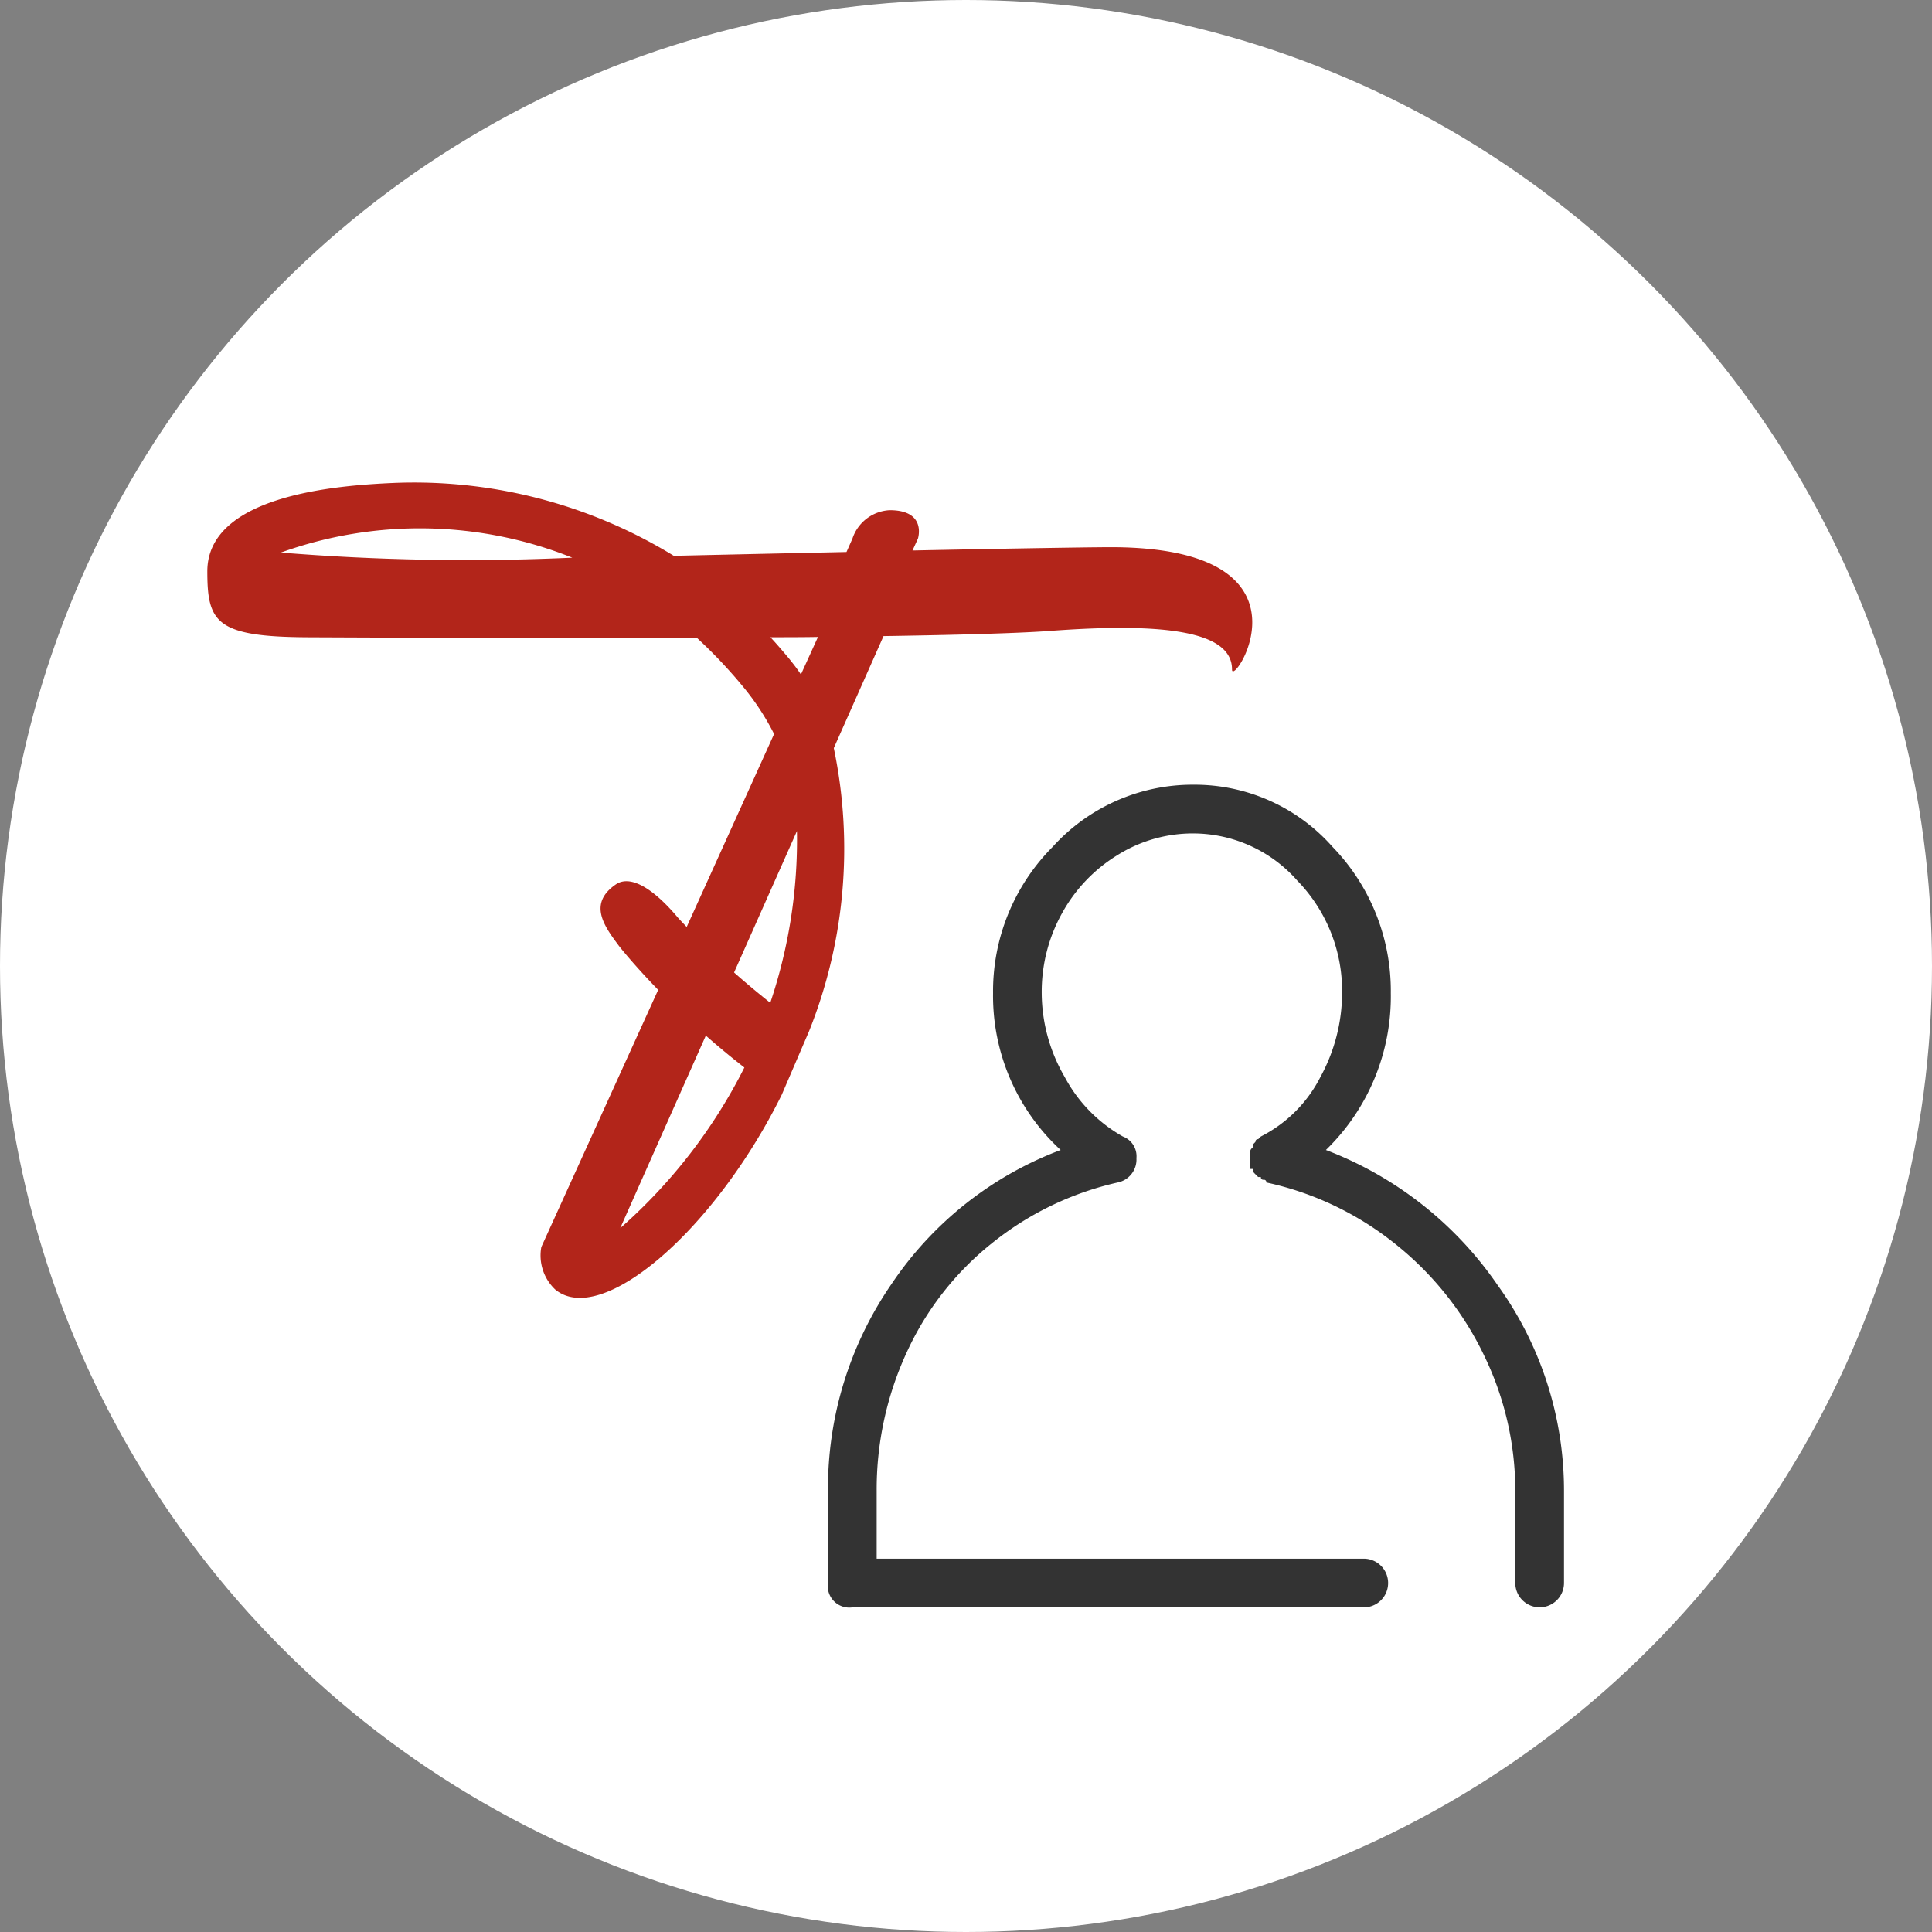 <svg xmlns="http://www.w3.org/2000/svg" width="42" height="42" viewBox="0 0 42 42"><rect x="0" y="0" width="42" height="42" fill="#808080" stroke="none"/><defs><style>.a{fill:#fff;}.b{fill:#b2251a;}.c{fill:#333;}</style></defs><g transform="translate(-1388 -91)"><circle class="a" cx="21" cy="21" r="21" transform="translate(1388 91)"/><path class="b" d="M12.238-61.2c-.287-.228-.552-.451-.787-.659l1.367-3.075a11.106,11.106,0,0,1-.58,3.734m1.037-7.953-.371.816c-.081-.125-.172-.239-.263-.353-.132-.156-.264-.312-.4-.457.347,0,.693,0,1.03-.006M8.976-56.3c.082-.186.963-2.168,1.861-4.187.258.227.538.461.838.694a11.569,11.569,0,0,1-2.7,3.493M7.937-70.877A50.007,50.007,0,0,1,1.6-70.988a8.926,8.926,0,0,1,6.334.111m5.145,10.3a10.674,10.674,0,0,0,.54-6.16L14.7-69.172c1.561-.024,2.856-.06,3.56-.108,2.612-.2,4.019.018,4.016.835,0,.414,2.021-2.64-2.6-2.66-.53,0-2.4.032-4.346.072l.118-.258s.2-.618-.613-.618a.9.9,0,0,0-.811.618L13.895-71c-1.916.041-3.595.079-3.754.083A10.8,10.8,0,0,0,4.017-72.5c-1.146.052-4.01.251-4.017,1.917,0,1.117.188,1.428,2.2,1.437,1.55.007,5.039.022,8.436.006a10.733,10.733,0,0,1,.995,1.049,5.471,5.471,0,0,1,.69,1.048l-1.9,4.194c-.122-.126-.189-.2-.189-.2-.543-.647-1.036-.935-1.348-.727-.613.419-.259.907.063,1.337.043.057.346.434.854.958L7.261-55.891a1.017,1.017,0,0,0,.3.922c1,.834,3.463-1.275,4.926-4.231" transform="translate(1392.507 174)"/><g transform="translate(1400 105.059)"><path class="c" d="M16.824,10.941a7.965,7.965,0,0,1,3.735,2.941A7.638,7.638,0,0,1,22,18.353v2a.529.529,0,1,1-1.059,0v-2a6.728,6.728,0,0,0-.676-2.941A6.913,6.913,0,0,0,18.353,13a6.751,6.751,0,0,0-2.824-1.353.052.052,0,0,0-.059-.059.052.052,0,0,1-.059-.059h-.059l-.088-.088a.12.12,0,0,1-.029-.088h-.059V11a.12.12,0,0,1,.029-.088l.029-.029v-.059l.059-.059a.052.052,0,0,1,.059-.059l.059-.059a2.947,2.947,0,0,0,1.294-1.294,3.828,3.828,0,0,0,.471-1.824,3.438,3.438,0,0,0-.971-2.441,3.021,3.021,0,0,0-2.265-1.029,3.087,3.087,0,0,0-1.647.471,3.4,3.4,0,0,0-1.206,1.265,3.514,3.514,0,0,0-.441,1.735,3.652,3.652,0,0,0,.5,1.824,3.218,3.218,0,0,0,1.265,1.294.458.458,0,0,1,.294.471.508.508,0,0,1-.412.529,6.712,6.712,0,0,0-2.735,1.324,6.486,6.486,0,0,0-1.853,2.382,7.116,7.116,0,0,0-.647,3v1.471H17.647a.529.529,0,0,1,0,1.059H6.529A.468.468,0,0,1,6,20.353v-2a7.818,7.818,0,0,1,1.382-4.5,7.689,7.689,0,0,1,3.676-2.912A4.557,4.557,0,0,1,9.588,7.529a4.447,4.447,0,0,1,1.294-3.176A4.1,4.1,0,0,1,13.941,3a4,4,0,0,1,3.029,1.353,4.5,4.5,0,0,1,1.265,3.176A4.648,4.648,0,0,1,16.824,10.941Z"/></g></g></svg>
